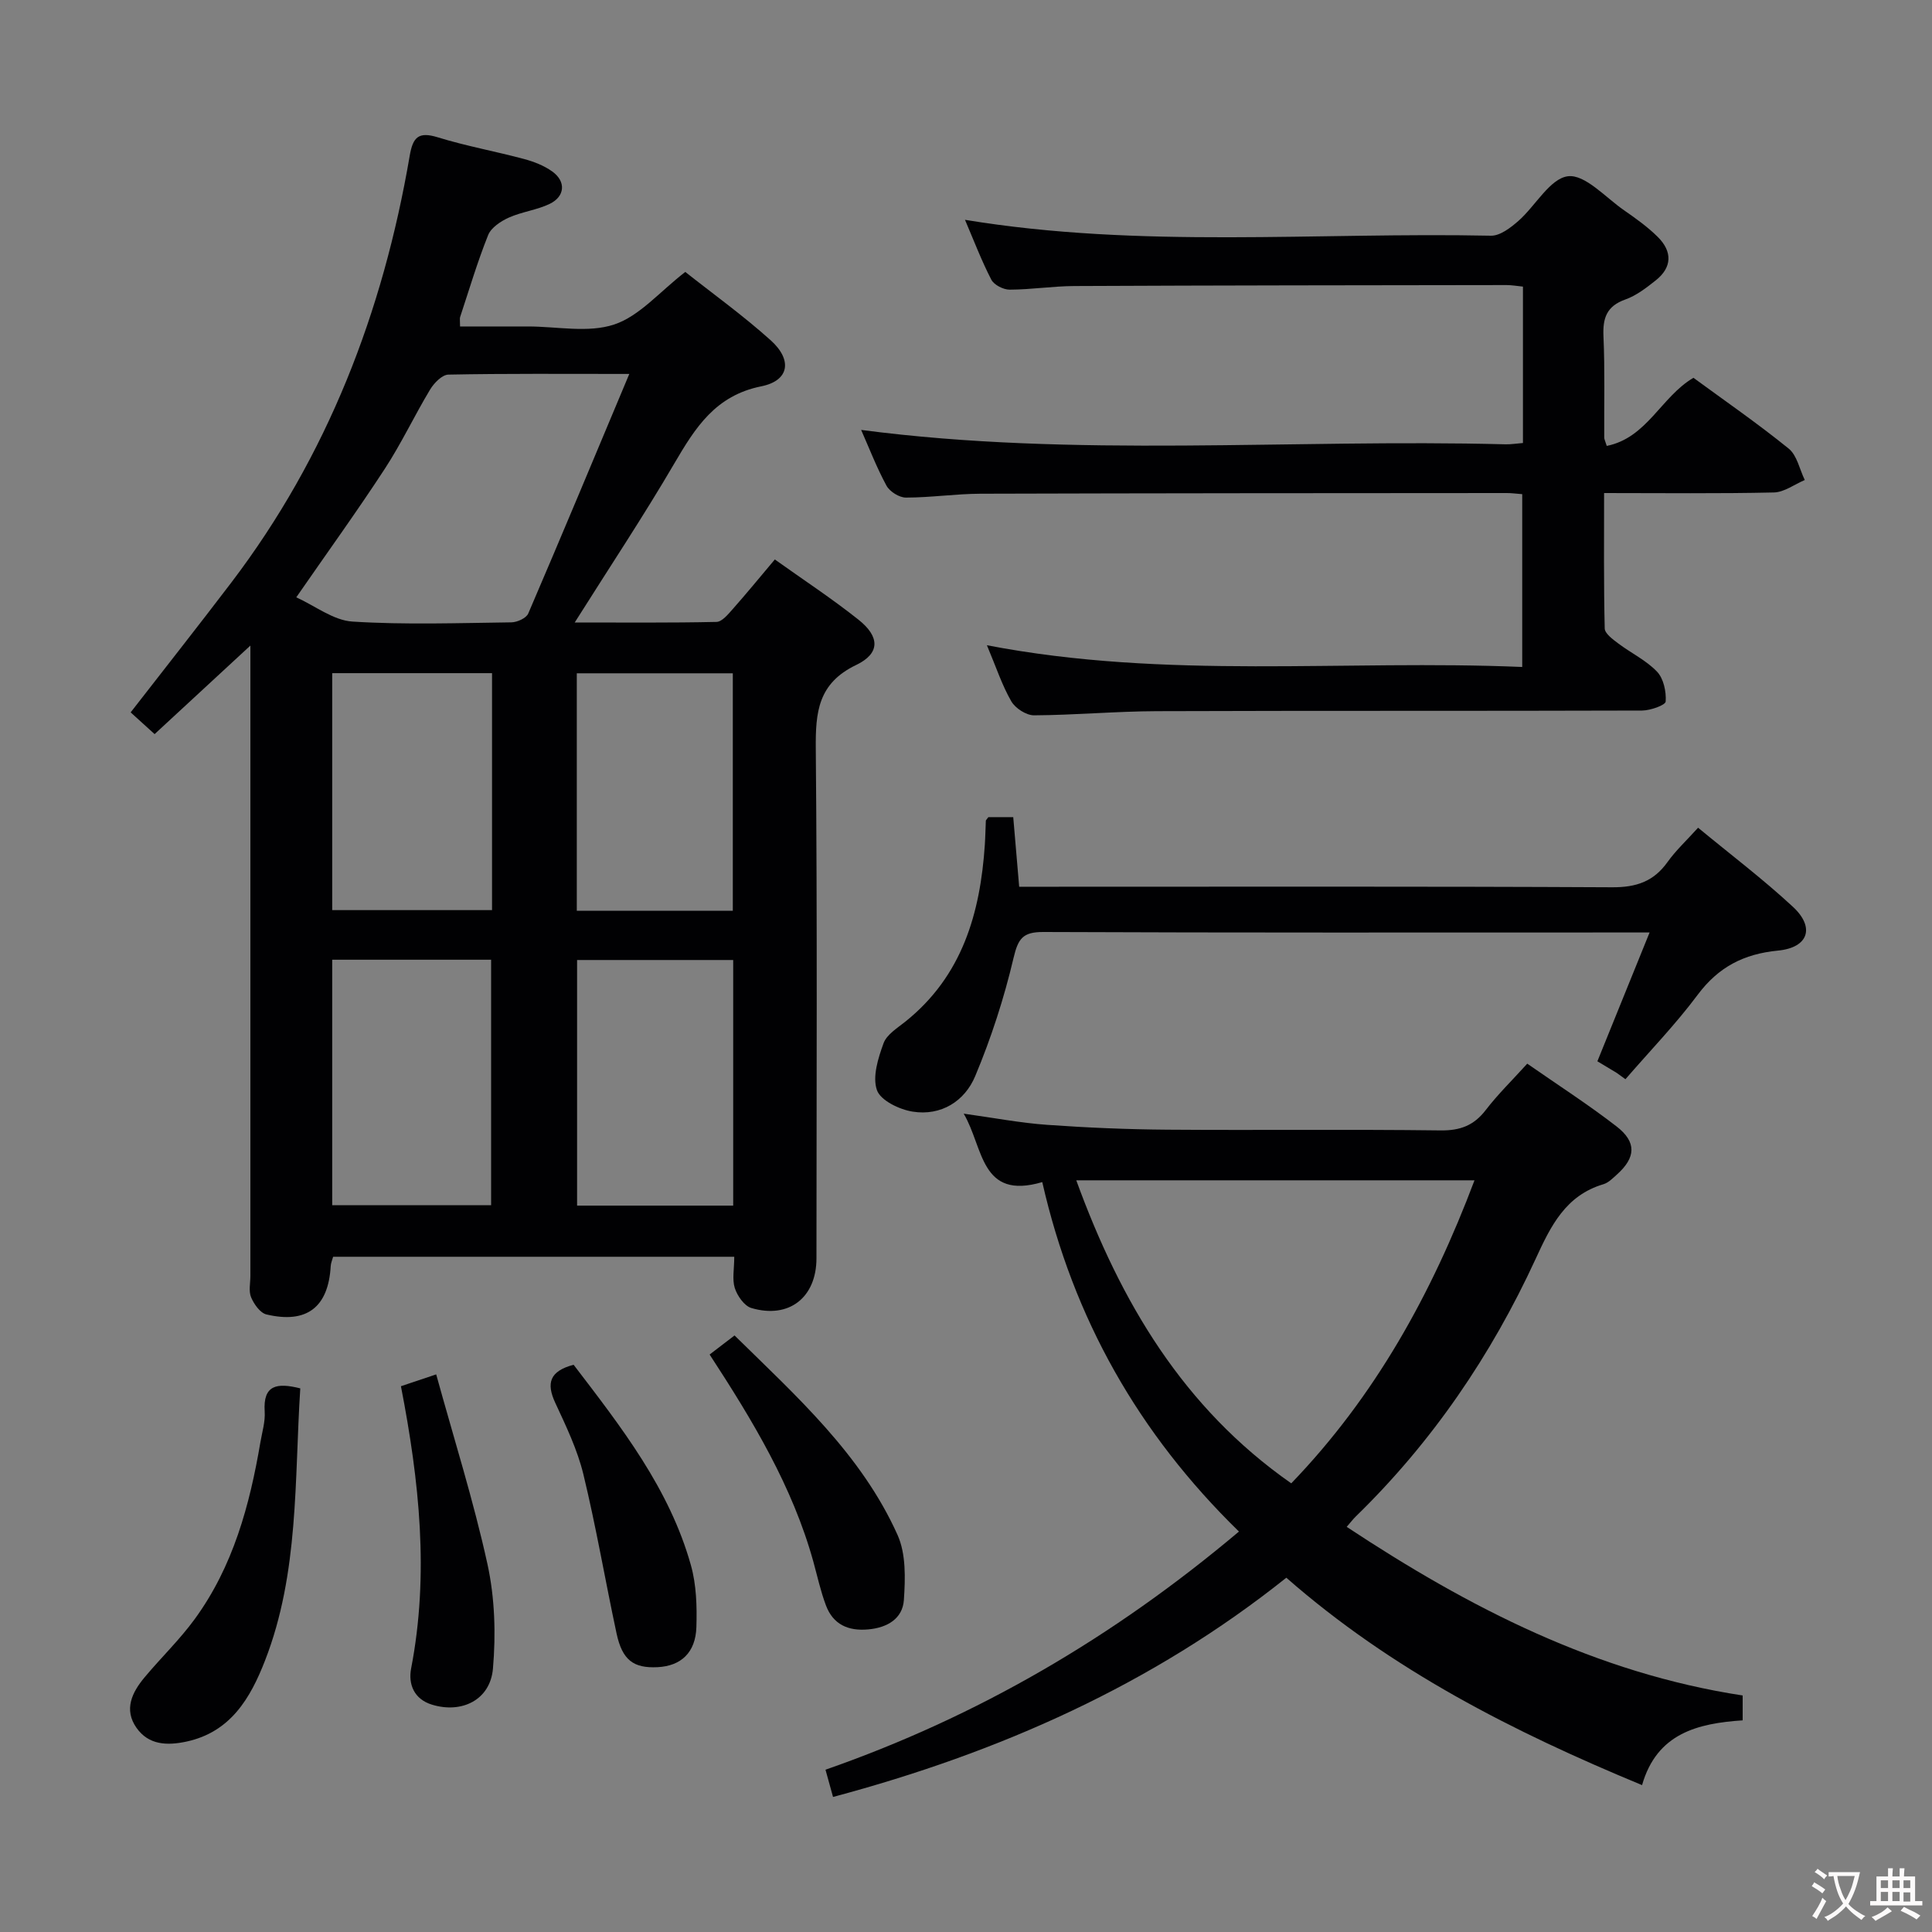 <svg enable-background="new 0 0 400 400" viewBox="0 0 400 400" xmlns="http://www.w3.org/2000/svg"><rect x="0" y="0" width="400" height="400" fill="#808080" stroke="none"/><g fill="#010103"><path d="m152.02 260.2c-28.02 0-55.46 0-83.05 0-.18.68-.47 1.3-.5 1.93-.48 8.5-4.94 12-13.31 10.01-1.3-.31-2.57-2.13-3.17-3.54-.54-1.28-.15-2.95-.15-4.45 0-41.32 0-82.64 0-123.97 0-1.78 0-3.56 0-6.52-7.09 6.55-13.35 12.33-19.83 18.33-1.84-1.67-3.39-3.07-4.96-4.5 7.01-9.03 14.01-17.9 20.85-26.89 19.94-26.23 31.4-56.06 36.92-88.32.66-3.88 1.81-5.09 5.82-3.85 5.86 1.81 11.93 2.9 17.86 4.49 2.05.55 4.16 1.37 5.86 2.6 2.86 2.06 2.63 5.16-.57 6.7-2.65 1.27-5.74 1.62-8.44 2.83-1.67.75-3.67 2.07-4.29 3.63-2.22 5.54-3.92 11.29-5.8 16.97-.1.3-.01.65-.01 1.94h6.06 8c6 0 12.46 1.39 17.86-.41 5.25-1.75 9.4-6.78 14.71-10.88 5.58 4.42 11.91 8.97 17.67 14.14 4.55 4.08 3.88 8.37-1.92 9.54-9.52 1.91-13.67 8.56-18.01 15.96-6.36 10.88-13.35 21.39-20.63 32.94 10.3 0 19.83.09 29.36-.12 1.14-.03 2.4-1.58 3.35-2.65 2.86-3.23 5.6-6.58 8.72-10.28 5.85 4.18 11.79 8.07 17.32 12.47 4.43 3.52 4.53 6.97-.47 9.37-7.92 3.8-8.44 9.78-8.37 17.37.32 35.15.15 70.31.14 105.47 0 8.12-5.68 12.61-13.48 10.3-1.46-.43-2.9-2.51-3.43-4.13-.57-1.82-.11-3.96-.11-6.48zm-21.73-182.78c-13.59 0-25.53-.1-37.47.14-1.3.03-2.96 1.75-3.77 3.09-3.25 5.4-5.94 11.14-9.38 16.41-5.77 8.84-11.96 17.4-18.33 26.61 3.91 1.77 7.68 4.77 11.63 5.02 10.93.69 21.93.3 32.91.16 1.21-.02 3.08-.87 3.49-1.83 6.91-16.09 13.65-32.26 20.92-49.6zm-61.51 121.28v50.82h32.9c0-17.17 0-33.91 0-50.82-11.09 0-21.84 0-32.9 0zm50.7.06v50.85h32.32c0-17.07 0-33.83 0-50.85-10.92 0-21.64 0-32.32 0zm-17.61-59.39c-11.35 0-22.21 0-33.09 0v49.06h33.09c0-16.5 0-32.61 0-49.06zm49.85.03c-11.05 0-21.73 0-32.3 0v49.17h32.3c0-16.46 0-32.67 0-49.17z"/><path d="m256.51 317.09c-20.76-20.26-34.28-44.07-40.72-72.35-12.89 3.8-12.12-7.18-16.27-14.17 6.27.87 11.78 1.93 17.33 2.32 8.29.59 16.61.94 24.92 1 18.83.14 37.66-.09 56.48.15 4.06.05 6.89-1.01 9.35-4.21 2.5-3.26 5.48-6.16 8.6-9.61 6.35 4.42 12.63 8.46 18.51 13.01 4.18 3.24 3.96 6.44.07 9.93-.86.77-1.76 1.71-2.81 2.02-7.83 2.33-10.89 8.62-14.02 15.43-9.19 19.97-21.41 37.93-37.22 53.33-.57.55-1.05 1.19-1.91 2.18 25.37 16.77 51.73 30.29 81.98 34.91v5.15c-9.28.62-17.76 2.66-20.83 13.41-26.78-11.09-51.83-23.82-73.65-42.94-27.74 22.14-59.4 36.19-93.85 45.39-.5-1.82-1-3.62-1.56-5.64 31.49-10.99 59.6-27.4 85.6-49.31zm48.77-72.72c-27.88 0-54.95 0-82.45 0 9.18 25.21 22.15 47.11 44.51 62.74 17.37-18.04 29.07-39.21 37.94-62.74z"/><path d="m204.33 133.59c37.25 7.18 73.9 2.94 110.83 4.5 0-12.26 0-23.96 0-35.78-1.25-.09-2.23-.24-3.21-.23-36.32.02-72.64.03-108.96.14-5.14.02-10.29.8-15.43.8-1.38 0-3.36-1.24-4.03-2.48-2.05-3.78-3.6-7.83-5.24-11.53 44.34 5.82 88.93 1.82 133.39 2.98 1.12.03 2.25-.16 3.63-.27 0-10.81 0-21.41 0-32.38-1.21-.12-2.3-.32-3.4-.32-29.82.04-59.64.06-89.46.2-4.48.02-8.95.74-13.42.75-1.3 0-3.23-.98-3.79-2.07-2.03-3.93-3.61-8.09-5.45-12.39 36.42 6 72.72 2.54 108.89 3.29 1.89.04 4.09-1.66 5.7-3.07 3.54-3.12 6.53-8.78 10.25-9.24 3.53-.43 7.77 4.38 11.59 7.03 2.45 1.7 4.92 3.46 7.02 5.55 3 2.99 3 6.26-.45 8.99-1.94 1.54-4.01 3.14-6.29 3.95-3.85 1.37-4.69 3.82-4.52 7.61.31 6.98.12 13.99.16 20.99 0 .31.18.63.52 1.71 8.35-1.67 11.26-10.18 17.95-14.1 6.47 4.74 13.3 9.46 19.72 14.66 1.73 1.4 2.25 4.29 3.33 6.5-2.13.9-4.25 2.53-6.4 2.58-11.47.26-22.95.12-35.15.12 0 9.54-.09 18.79.13 28.04.03 1.06 1.68 2.25 2.79 3.09 2.65 2 5.79 3.49 8.04 5.85 1.36 1.43 1.93 4.12 1.79 6.18-.05.76-3.16 1.86-4.88 1.87-33.49.11-66.98.01-100.46.13-8.48.03-16.95.81-25.43.86-1.61.01-3.88-1.46-4.71-2.9-1.9-3.28-3.09-6.95-5.05-11.61z"/><path d="m204.63 169.18h5.15c.41 4.79.8 9.38 1.23 14.41h6.29c38.83 0 77.66-.09 116.48.11 4.97.03 8.58-1.18 11.46-5.22 1.72-2.41 3.94-4.46 6.33-7.11 6.71 5.54 13.46 10.65 19.64 16.38 4.59 4.25 3.23 8.44-3.09 9.06-7.11.69-12.34 3.4-16.64 9.16-4.57 6.13-9.94 11.67-14.95 17.47-.6-.44-1.21-.87-1.81-1.31-1.35-.81-2.71-1.63-4-2.4 3.57-8.8 7.03-17.34 10.81-26.67-2.77 0-4.39 0-6.02 0-39.83 0-79.66.07-119.48-.1-4.29-.02-5.24 1.37-6.19 5.39-1.96 8.32-4.63 16.56-7.93 24.44-2.17 5.2-7.06 8.3-12.96 7.36-2.74-.43-6.64-2.31-7.39-4.45-.97-2.78.25-6.63 1.37-9.71.67-1.82 2.88-3.16 4.56-4.51 11.72-9.41 15.46-22.37 16.41-36.6.11-1.66.13-3.33.21-4.99.04-.13.21-.27.52-.71z"/><path d="m62.17 287.45c-1.23 18.95-.22 38.19-7.31 56.38-3.01 7.72-7.1 14.78-16.27 16.75-3.98.85-7.81.73-10.33-2.85-2.67-3.8-.92-7.35 1.67-10.45 3.41-4.09 7.29-7.81 10.41-12.1 7.92-10.87 11.35-23.51 13.57-36.56.36-2.12 1.03-4.29.89-6.39-.36-5.51 2.53-6 7.37-4.78z"/><path d="m146.92 280.44c1.77-1.36 3.22-2.46 5.16-3.95 12.79 12.58 26.24 24.58 33.75 41.31 1.76 3.92 1.61 8.98 1.31 13.45-.26 3.87-3.42 5.75-7.38 6.1-4.15.38-7.28-1.02-8.76-4.98-1.1-2.92-1.77-6.01-2.6-9.03-4.32-15.58-12.56-29.22-21.48-42.9z"/><path d="m118.76 282.56c9.87 12.91 19.84 25.64 24.29 41.52 1.14 4.06 1.26 8.53 1.13 12.78-.16 5.3-3.19 8.06-8.02 8.31-5.02.25-7.32-1.46-8.51-6.99-2.35-10.97-4.23-22.05-6.87-32.95-1.24-5.1-3.59-9.99-5.82-14.79-1.88-4.05-1.2-6.56 3.8-7.88z"/><path d="m83.01 287c2.28-.76 4.15-1.39 7.3-2.45 3.63 13.19 7.72 26.1 10.61 39.27 1.53 6.99 1.76 14.5 1.14 21.65-.56 6.48-6.45 9.36-12.63 7.46-3.69-1.13-4.94-4.21-4.31-7.5 3.76-19.47 1.71-38.72-2.11-58.43z"/></g><path d="m377.9 391.2c-.2.3-.4.5-.6.8-.7-.6-1.4-1-2.2-1.5.2-.3.4-.5.5-.8.6.4 1.4.8 2.3 1.5zm-1.8 6.1c-.2-.2-.5-.4-.9-.6.4-.6.8-1.2 1.2-1.9s.7-1.3.9-1.9c.3.3.5.5.8.7-.7 1.3-1.4 2.6-2 3.7zm2.2-9c-.3.3-.5.5-.6.8-.6-.6-1.3-1.1-2-1.5.3-.3.5-.5.6-.7.6.5 1.3.9 2 1.4zm.3.2v-.9h2 4.5c-.3 1.3-.6 2.5-1 3.6s-.9 2.1-1.4 3c.4.5 1 1 1.6 1.4s1.2.8 1.9 1.1c-.3.2-.5.4-.8.8-.4-.3-1-.7-1.6-1.2s-1.2-1.1-1.6-1.6c-.5.6-1.1 1.1-1.7 1.6s-1.4.9-2.1 1.4c-.1-.3-.3-.5-.7-.8.6-.2 1.2-.5 1.9-1s1.4-1.1 2-1.8c-.5-.8-.9-1.6-1.2-2.5s-.6-2-.8-3.2c-.4.1-.7.1-1 .1zm2.5 2.7c.3 1 .7 1.7 1 2.2.3-.5.6-1.1 1-2s.6-1.9.9-3h-3.2-.4c.1.9.3 1.8.7 2.8z" fill="#fcfafa"/><path d="m396.5 388.5v1.5 3.6h1.5v.9c-.4 0-1 0-1.7 0h-7.9c-.5 0-.9 0-1.2 0v-.9h1.3v-3.5c0-.7 0-1.2 0-1.6h2.4c0-.8 0-1.4 0-1.7h1c0 .3-.1.8-.1 1.7h1.5c0-.8 0-1.4 0-1.7h1c0 .3-.1.9-.1 1.7zm-8.2 9.2c-.2-.3-.5-.5-.8-.8.8-.3 1.4-.6 1.9-.9s1-.7 1.4-1.1c.3.3.6.5.9.8-1.6 1-2.8 1.6-3.4 2zm2.6-6.8v-1.6h-1.5v1.6zm0 2.7v-1.9h-1.5v1.9zm2.4-2.7v-1.6h-1.5v1.6zm0 2.7v-1.9h-1.5v1.9zm.2 2 .7-.8c.4.2.9.5 1.6.8s1.3.7 1.8 1c-.3.3-.5.5-.8.8-.4-.3-1.5-1-3.3-1.8zm2-4.7v-1.6h-1.4v1.6zm0 2.8v-1.9h-1.4v1.9z" fill="#fcfafa"/></svg>